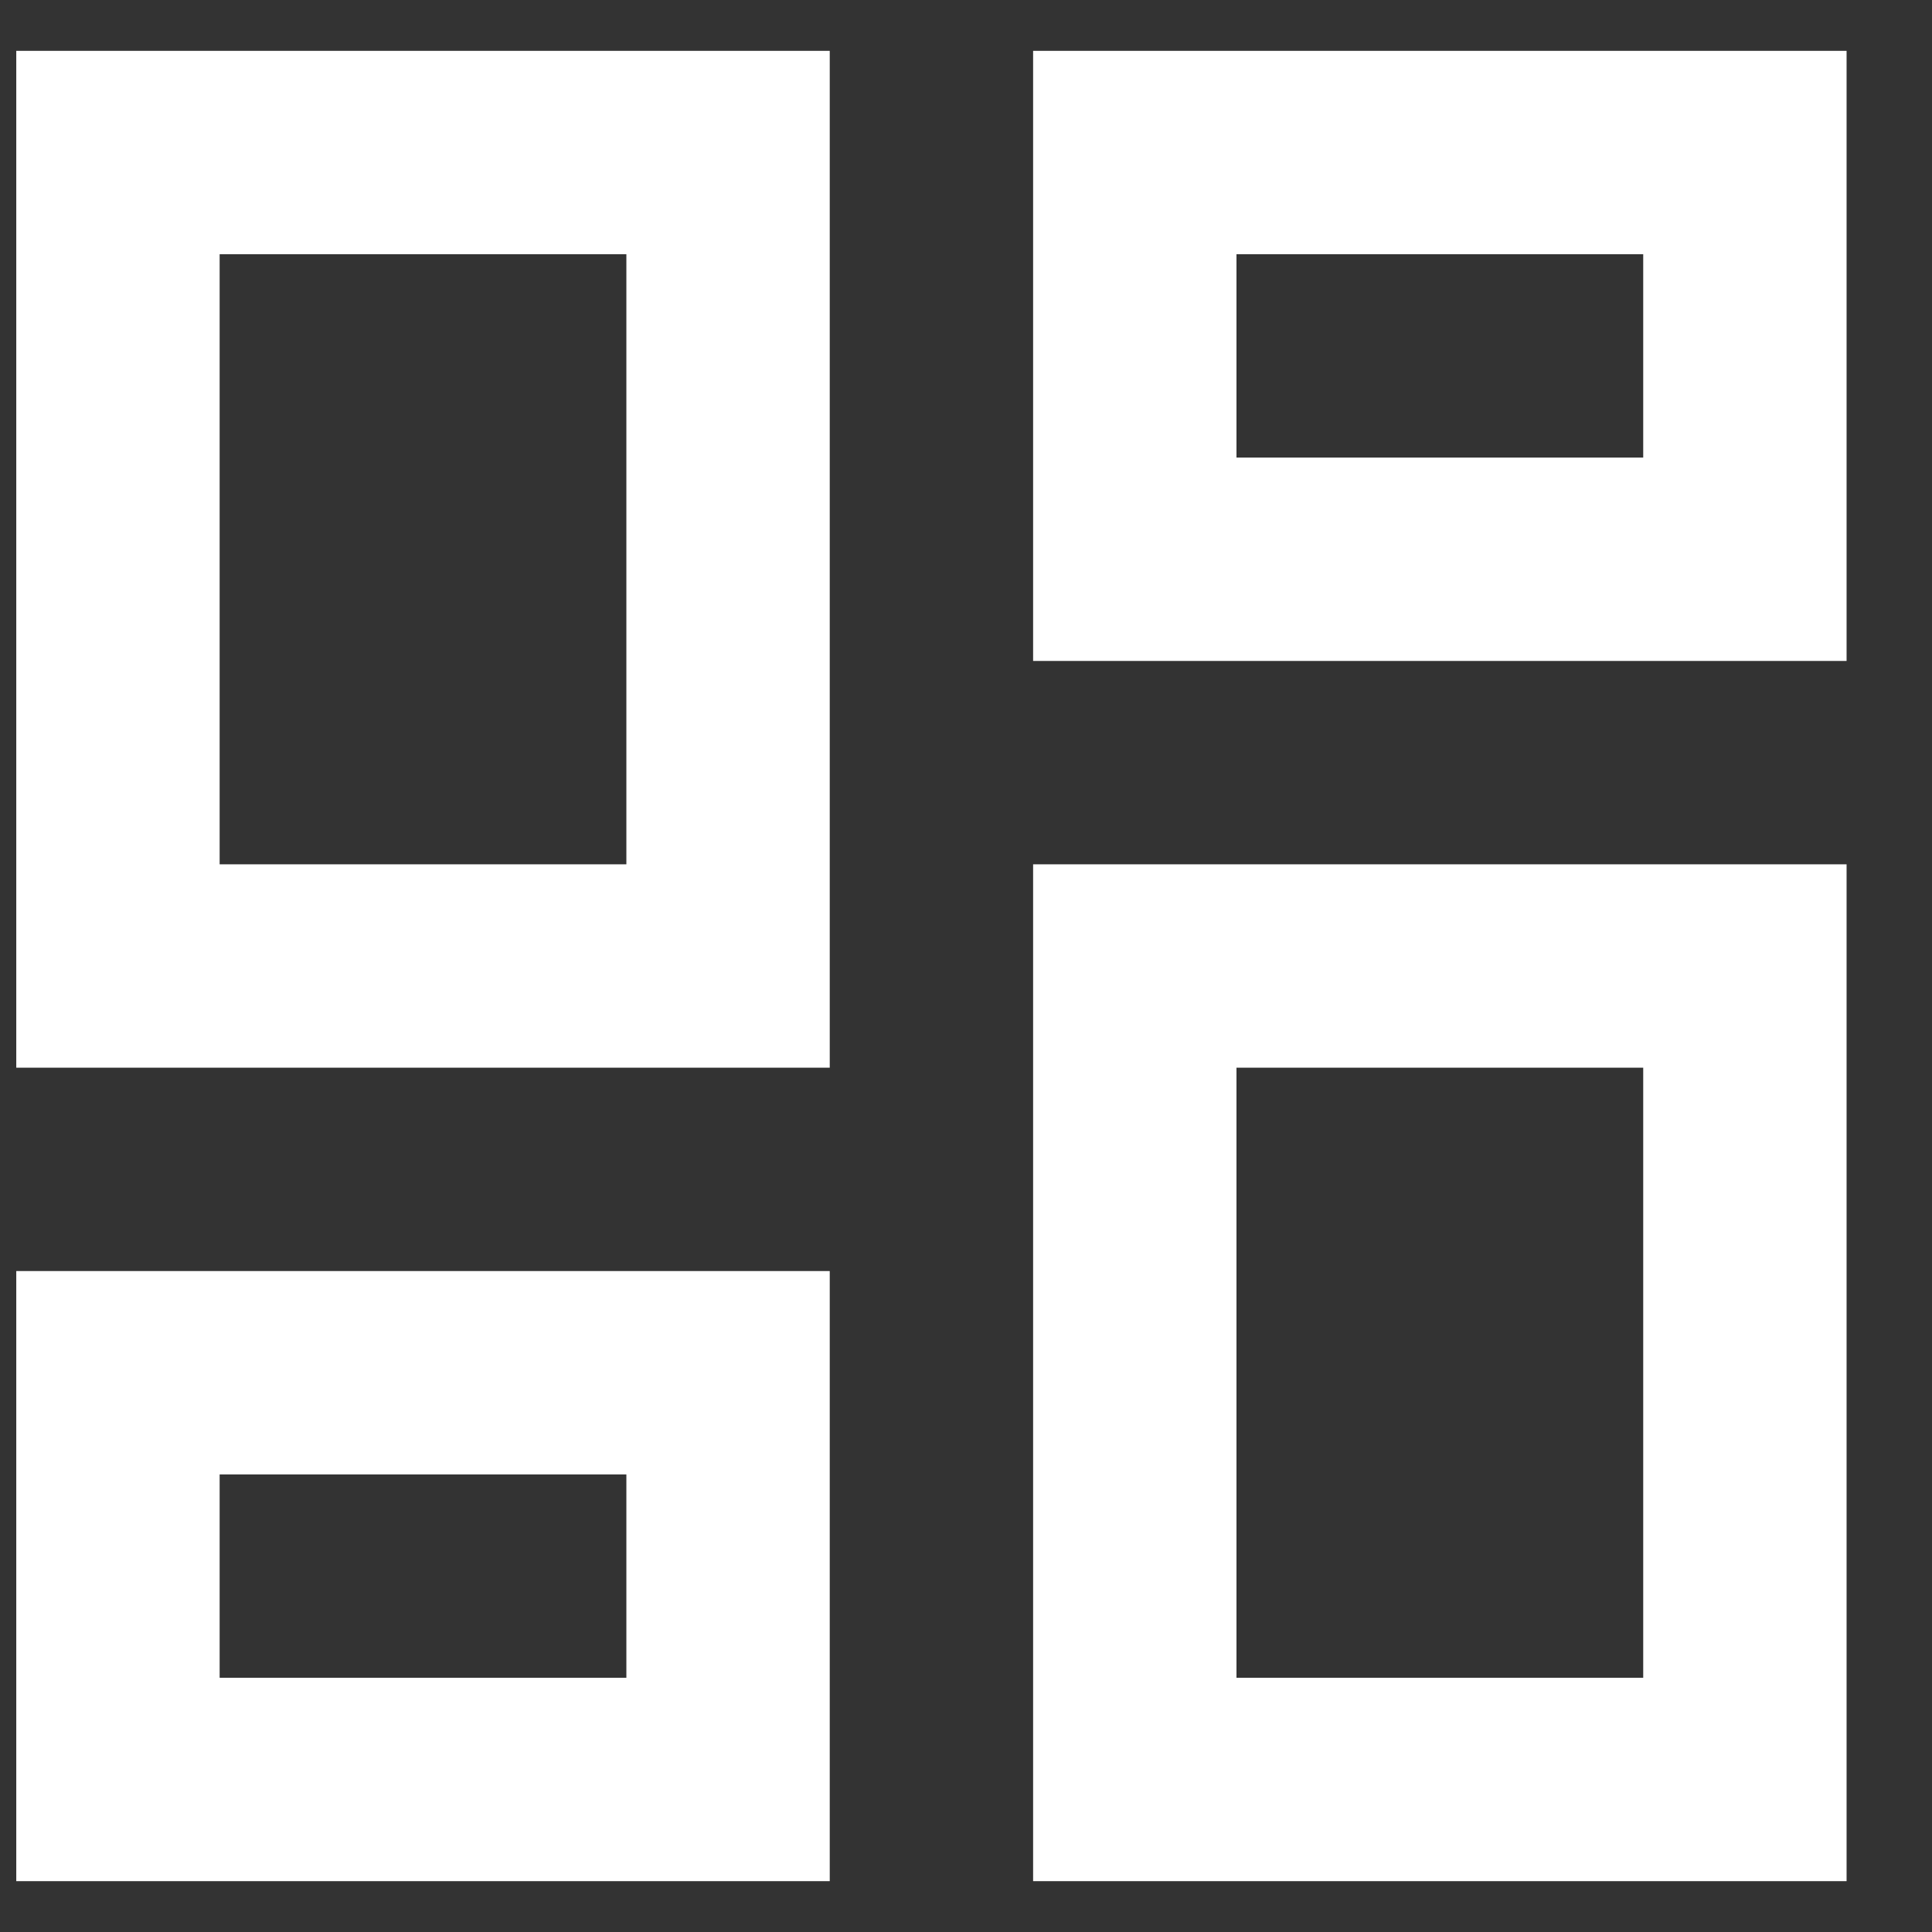 <svg width="19" height="19" viewBox="0 0 19 19" fill="none" xmlns="http://www.w3.org/2000/svg">
<rect x="0" y="0" width="19" height="19" fill="#333333" stroke="none"/>
<path d="M16.16 2.5V4.5H12.16V2.5H16.16ZM6.16 2.5V8.5H2.16V2.5H6.16ZM16.16 10.5V16.5H12.16V10.5H16.16ZM6.16 14.5V16.5H2.16V14.5H6.16ZM18.16 0.5H10.16V6.5H18.16V0.5ZM8.16 0.5H0.16V10.5H8.16V0.5ZM18.16 8.5H10.16V18.5H18.16V8.5ZM8.16 12.5H0.16V18.5H8.16V12.5Z" fill="white"/>
</svg>

